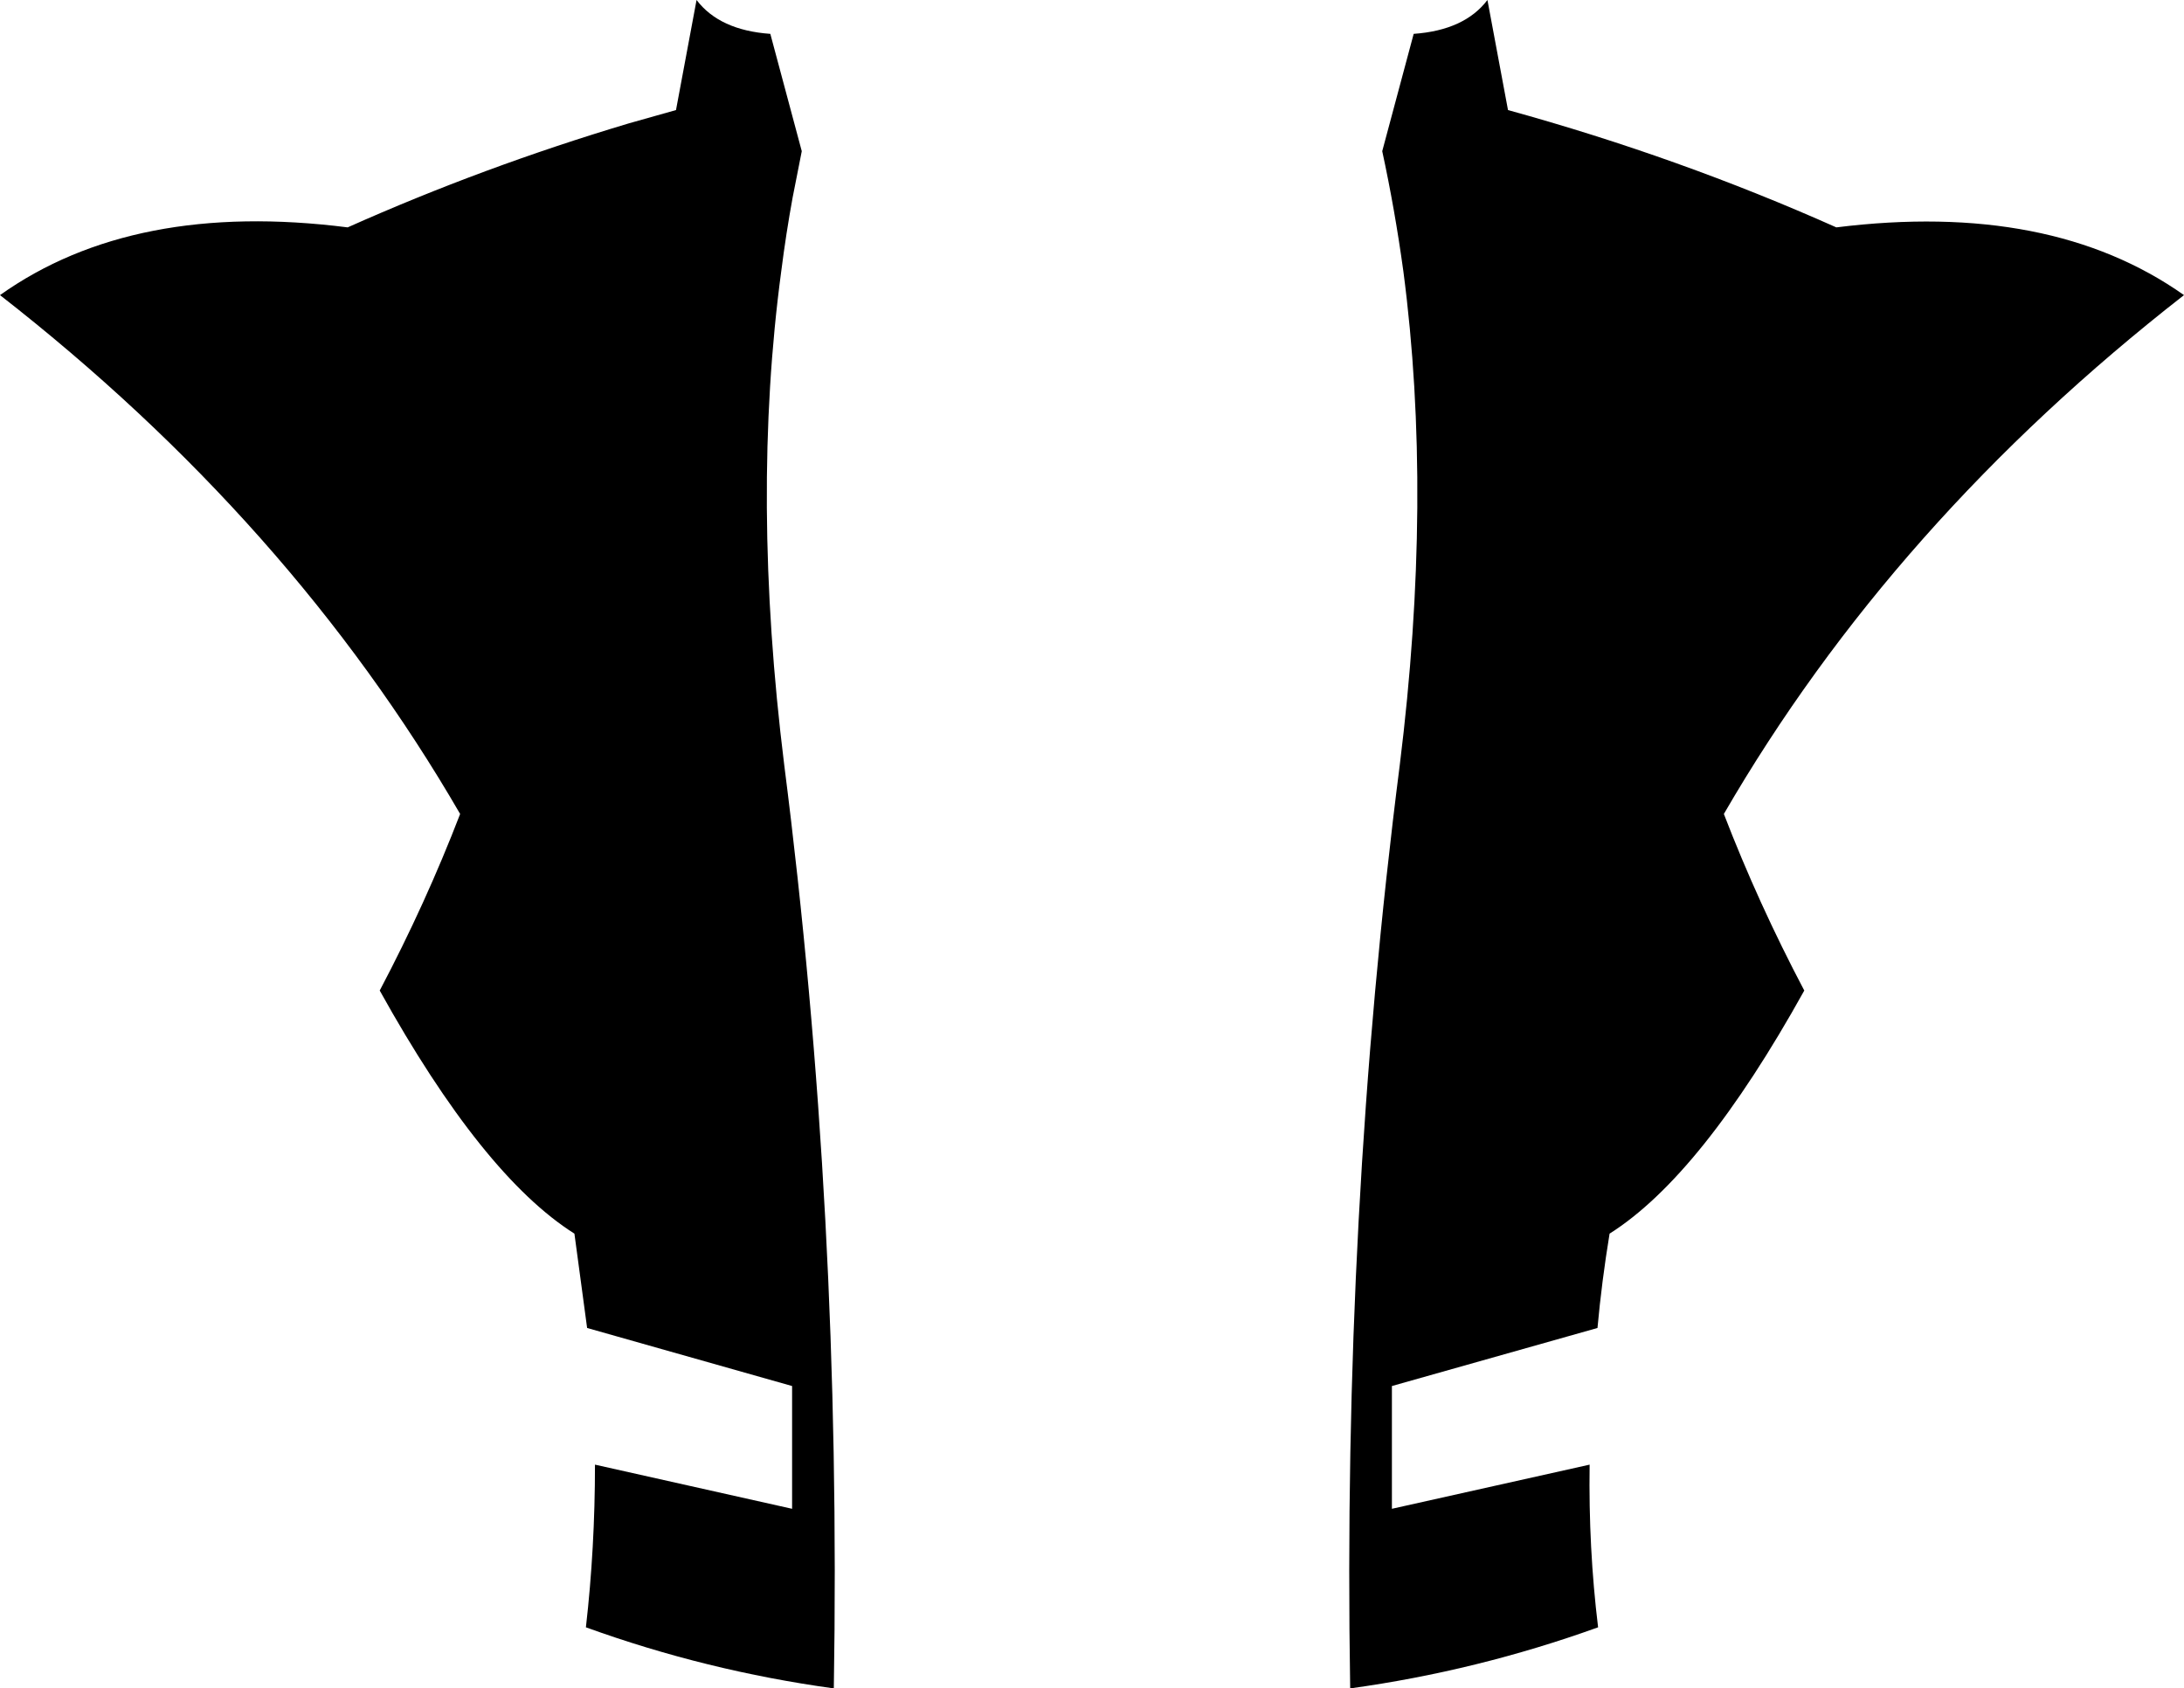 <?xml version="1.0" encoding="UTF-8" standalone="no"?>
<svg xmlns:xlink="http://www.w3.org/1999/xlink" height="139.6px" width="180.6px" xmlns="http://www.w3.org/2000/svg">
  <g transform="matrix(1.0, 0.0, 0.0, 1.0, -309.6, -178.6)">
    <path d="M361.6 188.8 L365.5 187.7 367.2 178.6 Q369.1 181.1 373.3 181.4 L375.9 191.1 375.2 194.65 375.15 194.9 Q374.6 197.9 374.2 201.05 371.7 219.7 374.45 241.85 379.2 279.0 378.55 318.2 368.0 316.75 358.05 313.15 358.8 306.6 358.8 299.7 L375.1 303.35 375.1 293.2 358.15 288.4 357.1 280.6 Q349.5 275.8 341.0 260.5 344.8 253.3 347.65 245.9 333.65 221.75 309.6 203.0 320.65 195.15 338.35 197.4 349.55 192.4 361.6 188.8 M426.5 181.4 Q430.7 181.1 432.6 178.6 L434.3 187.7 Q448.45 191.6 461.45 197.4 479.15 195.2 490.2 203.0 466.15 221.75 452.15 245.9 455.0 253.3 458.8 260.5 450.3 275.8 442.7 280.6 442.05 284.55 441.7 288.4 L424.7 293.2 424.7 303.35 441.05 299.7 Q440.95 306.6 441.75 313.15 431.75 316.75 421.25 318.2 420.6 279.0 425.35 241.85 428.1 219.7 425.65 201.05 424.95 195.95 423.9 191.1 L426.5 181.4" fill="#000000" fill-rule="evenodd" stroke="none"/>
  </g>
</svg>
